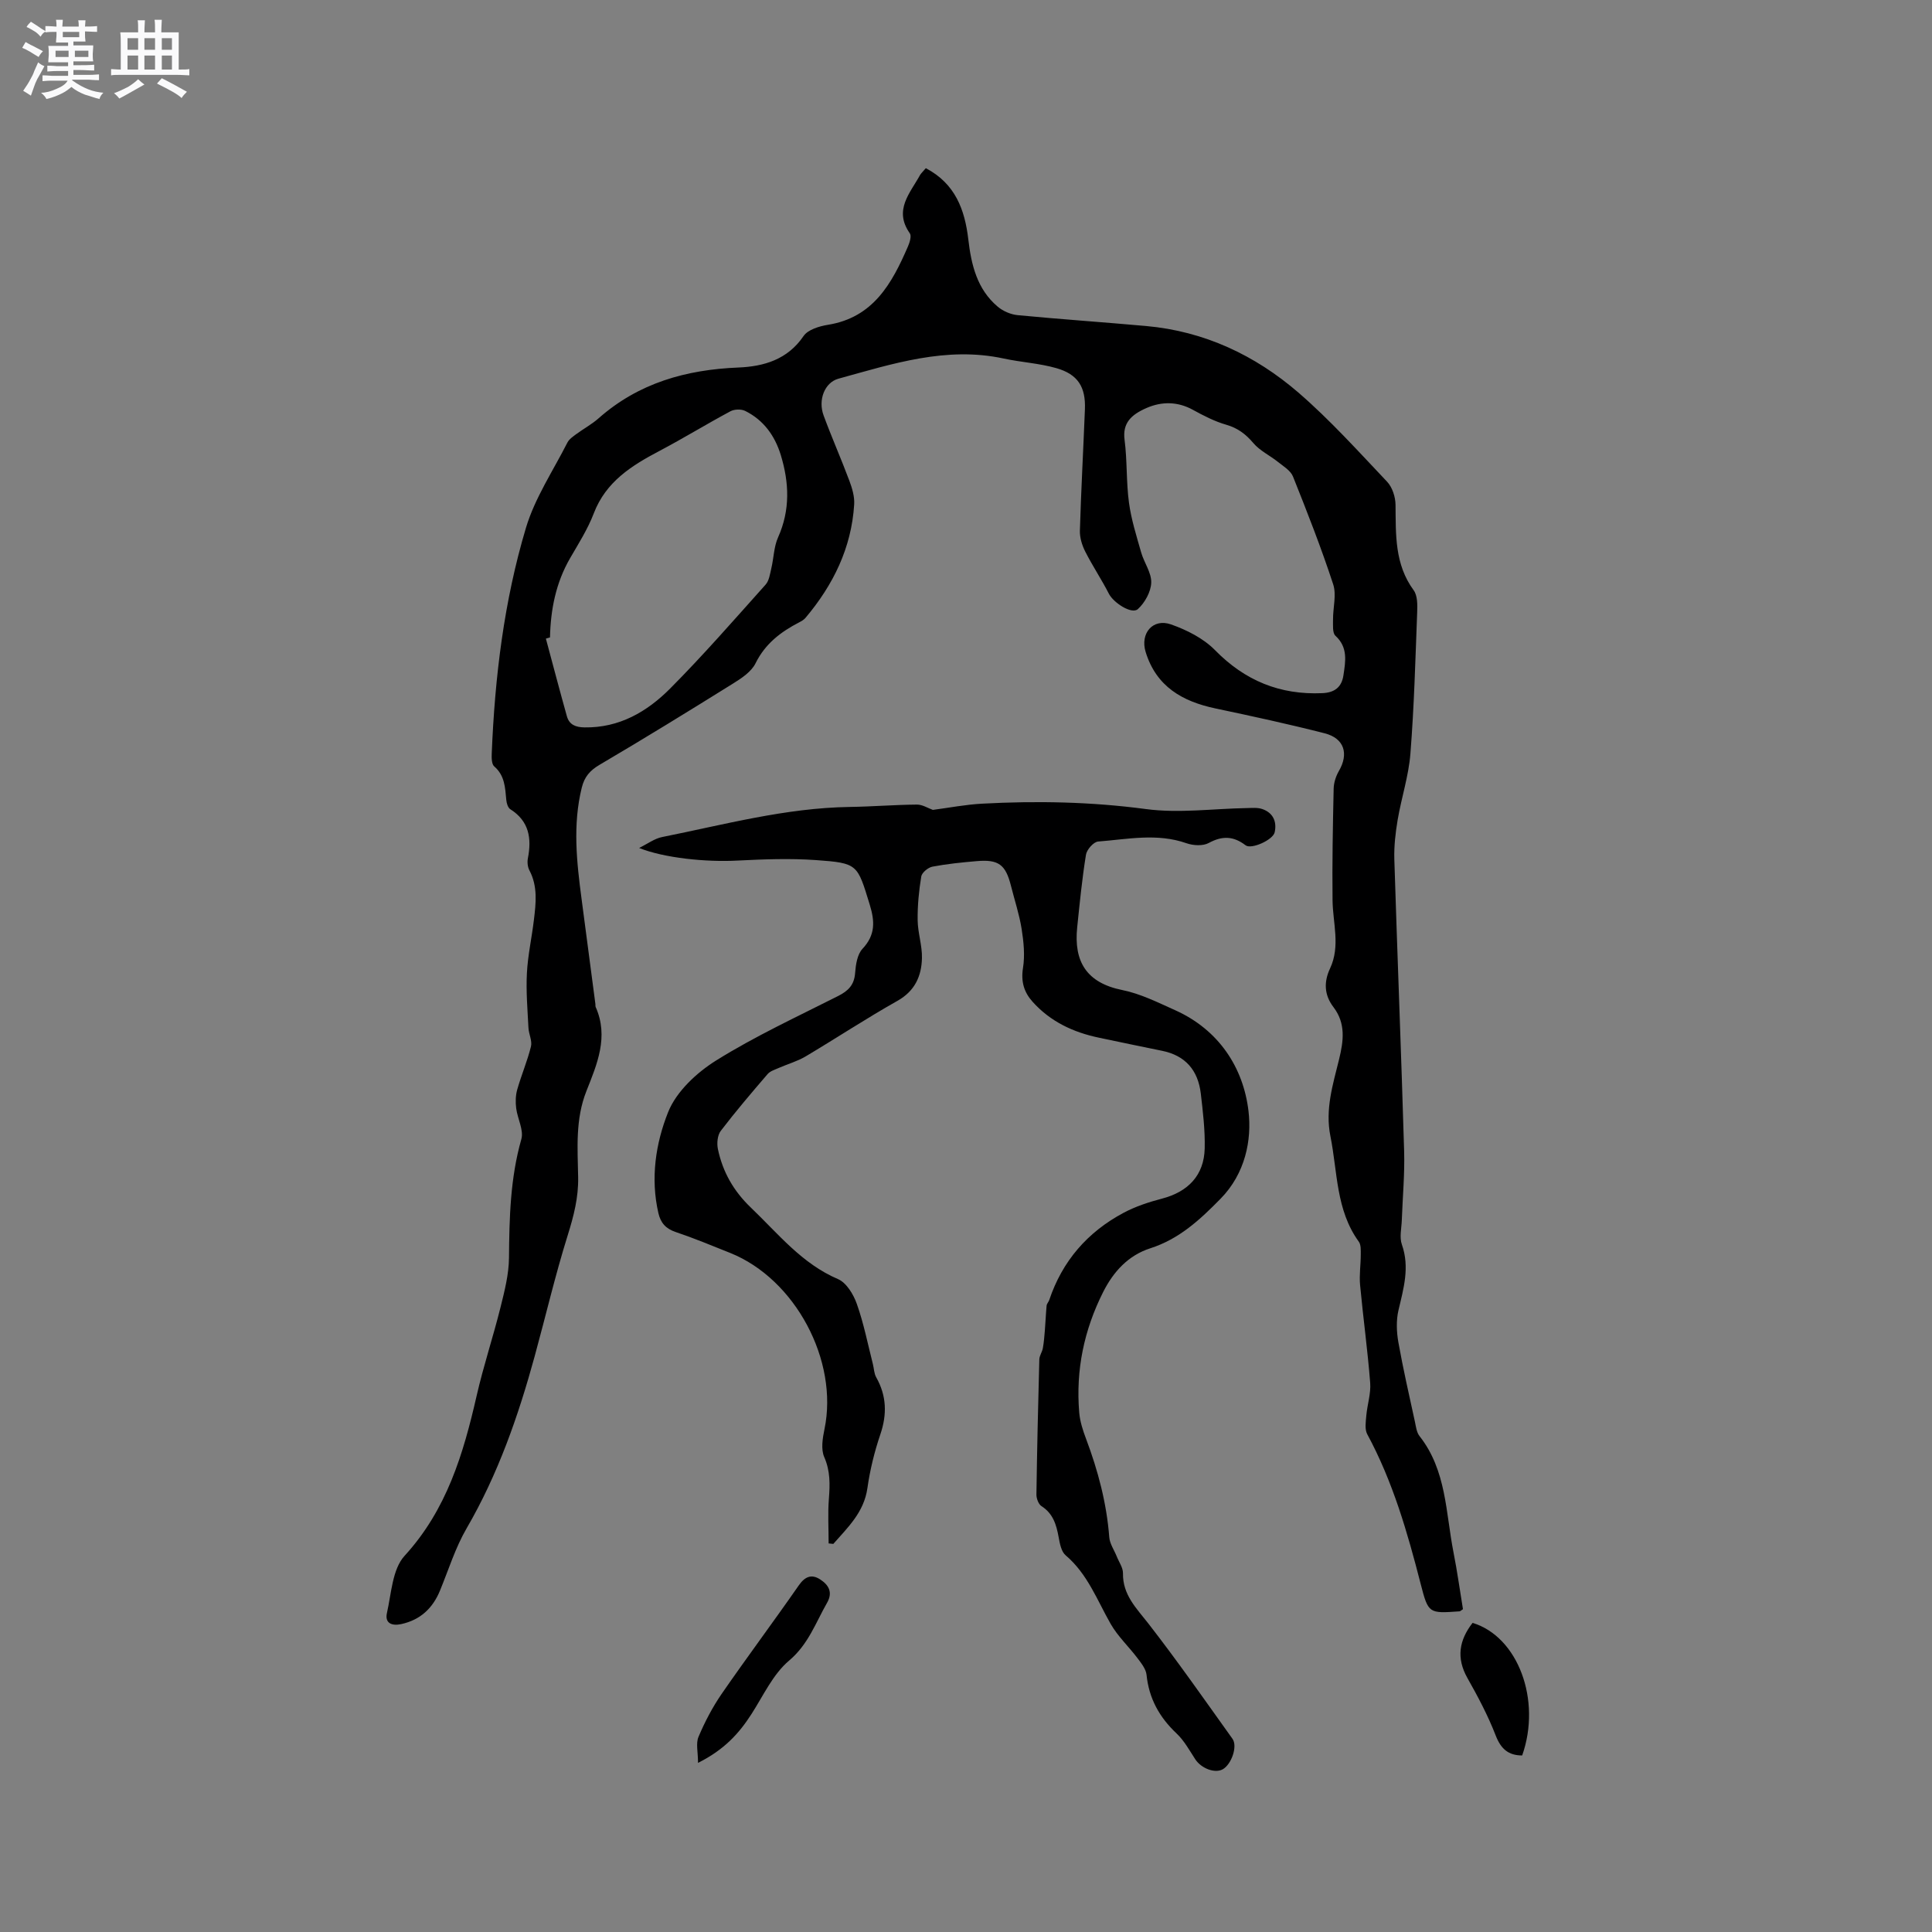 <svg enable-background="new 0 0 400 400" viewBox="0 0 400 400" xmlns="http://www.w3.org/2000/svg"><rect x="0" y="0" width="400" height="400" fill="#808080" stroke="none"/><path d="m6.8 9.5c.6.3 1.3.7 2.1 1.1-.4.4-.7.8-.9 1.2-.7-.4-1.3-.8-1.8-1.1s-1.1-.6-1.6-.8c.2-.4.5-.8.7-1.2.4.2.8.5 1.5.8zm.9 6.9c-.3.6-.5 1.1-.7 1.7s-.4 1.1-.6 1.7c-.6-.4-1.1-.7-1.6-1 .7-1 1.2-1.8 1.5-2.4.3-.5.6-1.1.8-1.7.3-.6.5-1.2.8-1.8.3.3.8.6 1.3.8-.7 1.3-1.2 2.2-1.5 2.7zm.1-11c.4.3 1 .7 1.7 1.1-.5.2-.8.6-1.1 1.1-.5-.6-1-1-1.4-1.2s-.9-.6-1.5-.8c.2-.4.5-.7.9-1.1.5.3.9.6 1.4.9zm10.5 13.1c1 .4 2 .6 3.1.7-.4.4-.7.8-.8 1.3-.9-.2-1.9-.6-3-.9-1-.4-2-.9-2.8-1.6-.5.4-1.1.9-1.9 1.3s-1.9.9-3.3 1.2c-.1-.3-.5-.8-1.1-1.3 1 0 2.1-.3 3.2-.8 1.2-.5 1.9-1 2.3-1.7h-3.2c-.4 0-1 0-2 .1v-1.2c1 0 1.7.1 2 .1h3.3v-1h-2.3c-.2 0-.9 0-2 .1v-1.2c1.2 0 1.9.1 2 .1h2.3v-.8h-4.1c0-.7.1-1.2.1-1.6 0-.5 0-1.1-.1-1.8h4.1v-.7h-2.5c0-.6.1-1.1.1-1.6v-.6h-.5c-.4 0-1 0-1.8.1v-1.3c1.2 0 1.9.1 2.1.1h.2c0-.3 0-.8-.1-1.4h1.4c0 .6-.1 1-.1 1.4h3.4c0-.4 0-.8-.1-1.3h1.5c0 .4-.1.9-.1 1.3.7 0 1.5 0 2.5-.1v1.2c-1 0-1.8-.1-2.5-.1v.6c0 .3 0 .8.1 1.5h-2.5v.8h4.1c0 .7-.1 1.3-.1 1.8s0 1 .1 1.5h-4.1v.8h1.4c.8 0 1.8 0 2.9-.1v1.2c-1 0-1.9-.1-2.8-.1h-1.5v1h3.2c.3 0 1 0 2.1-.1v1.2c-1.1 0-1.8-.1-2.1-.1h-3.4l-.1.1c1.4 1 2.4 1.5 3.4 1.9zm-4.1-6.7v-1.3h-2.7v1.3zm2.2-4.1v-1.1h-3.4v1.1zm1.9 4.1v-1.3h-2.8v1.3z" fill="#fafafb"/><path d="m37 6.7v2.3 5.4c1 0 1.8 0 2.2-.1v1.3c-.6 0-1.5-.1-2.5-.1h-11.9c-.7 0-1.3 0-1.8.1v-1.3c.5 0 1.1.1 2 .1v-5.2c0-1 0-1.8-.1-2.5h3.7c0-1.3 0-2.1-.1-2.5h1.5c0 .4-.1 1.3-.1 2.5h2.2c0-1.2 0-2.1-.1-2.6h1.5c0 .4-.1 1.3-.1 2.6zm-12.3 13.7c-.3-.4-.7-.8-1.1-1.1 1.1-.4 2.1-.9 2.9-1.3.8-.5 1.5-1 2.1-1.6.4.4.9.8 1.3 1.1-2.5 1.4-4.2 2.4-5.2 2.9zm3.9-10.1v-2.4h-2.2v2.4zm0 4.1v-2.9h-2.2v2.9zm3.5-4.1v-2.4h-2.2v2.4zm0 4.1v-2.9h-2.2v2.9zm.4 2.9 1-1.1c.6.3 1.4.7 2.5 1.3s2 1.1 2.7 1.5c-.4.4-.8.8-1.1 1.3-.8-.8-2.5-1.7-5.1-3zm3.1-7v-2.4h-2.1v2.4zm0 4.1v-2.9h-2.1v2.9z" fill="#fafafb"/><g fill="#000001"><path d="m191.68 34.82c6.11 3.21 8.08 8.6 8.8 14.76.61 5.24 1.81 10.3 6.07 13.9 1.11.94 2.71 1.63 4.15 1.77 8.86.85 17.74 1.45 26.61 2.25 12.02 1.08 22.53 6.03 31.51 13.78 6.55 5.66 12.39 12.15 18.36 18.45 1.09 1.15 1.73 3.16 1.75 4.78.07 6.17-.21 12.29 3.75 17.69.82 1.12.79 3.05.73 4.6-.37 9.75-.63 19.51-1.4 29.23-.36 4.61-1.86 9.12-2.64 13.71-.45 2.68-.77 5.45-.69 8.16.63 20.14 1.44 40.27 2.03 60.4.14 4.76-.31 9.53-.48 14.3-.06 1.7-.52 3.56.01 5.06 1.67 4.73.35 9.11-.71 13.65-.48 2.08-.39 4.42-.02 6.55.98 5.52 2.24 11 3.43 16.48.22 1.03.35 2.22.96 2.99 5.59 7.09 5.41 15.84 7.03 24.06.78 3.93 1.32 7.91 1.96 11.77-.37.24-.54.44-.71.45-6.35.45-6.46.48-8.04-5.66-2.74-10.68-5.78-21.24-11.07-31.02-.55-1.02-.3-2.57-.19-3.85.2-2.28.98-4.57.8-6.81-.53-6.76-1.46-13.49-2.09-20.24-.19-2.07.14-4.18.14-6.27 0-.91.07-2.04-.41-2.69-4.75-6.55-4.38-14.41-5.87-21.82-1.13-5.6.52-10.72 1.79-15.92.94-3.85 1.41-7.45-1.17-10.83-1.92-2.52-2.01-5.2-.69-8.01 2.16-4.62.57-9.36.51-14.07-.09-7.72.06-15.44.23-23.16.03-1.22.46-2.55 1.07-3.61 2.1-3.59 1.14-6.79-2.94-7.83-7.48-1.91-15.03-3.55-22.58-5.14-6.87-1.45-12.28-4.53-14.48-11.71-1.17-3.82 1.48-7.02 5.26-5.69 3.27 1.15 6.7 2.88 9.09 5.31 6.21 6.34 13.45 9.31 22.24 8.92 2.51-.11 3.99-1.22 4.36-3.67.43-2.9.99-5.79-1.65-8.21-.65-.6-.49-2.21-.5-3.36-.02-2.45.75-5.11.03-7.3-2.47-7.54-5.37-14.94-8.32-22.31-.49-1.23-1.98-2.12-3.12-3.03-1.67-1.34-3.74-2.3-5.09-3.9-1.58-1.86-3.22-3.1-5.6-3.79-2.41-.69-4.71-1.88-6.93-3.1-3.15-1.73-6.42-1.73-9.51-.4-3.3 1.42-5.07 3.18-4.62 6.62.56 4.3.33 8.7.91 13 .47 3.49 1.56 6.92 2.53 10.33.61 2.13 2.15 4.19 2.08 6.24-.06 1.89-1.32 4.17-2.77 5.48-1.28 1.15-5.05-1.33-5.99-3.17-1.52-2.97-3.39-5.76-4.9-8.74-.67-1.32-1.16-2.91-1.11-4.36.25-8.37.71-16.74 1.04-25.11.18-4.6-1.44-7.23-5.91-8.51-3.53-1.01-7.29-1.21-10.9-1.99-11.91-2.57-23.04 1.1-34.24 4.18-2.79.77-4.26 4.34-3.05 7.61 1.67 4.54 3.64 8.98 5.33 13.51.58 1.55 1.1 3.29 1 4.9-.56 9-4.34 16.68-10.08 23.49-.33.39-.82.68-1.29.92-3.81 1.97-7.04 4.41-9.05 8.48-.86 1.75-2.89 3.1-4.66 4.2-9.15 5.7-18.33 11.35-27.63 16.82-2.01 1.18-3.14 2.5-3.69 4.73-1.9 7.7-1.06 15.37-.04 23.06.96 7.25 1.91 14.49 2.86 21.74.03.21-.02.45.06.63 2.74 6.16.28 11.84-1.91 17.37-2.33 5.87-1.83 11.88-1.72 17.87.08 4.22-.93 8.06-2.17 12.04-2.58 8.25-4.55 16.7-6.84 25.05-3.39 12.38-7.59 24.42-14.09 35.61-2.32 3.99-3.72 8.53-5.49 12.84-1.51 3.69-4.07 6.1-8.03 6.97-1.97.43-3.44-.2-2.97-2.29.92-4.06 1.12-9.07 3.65-11.84 8.74-9.55 12.17-21.1 14.93-33.17 1.41-6.17 3.42-12.19 4.95-18.34.83-3.34 1.71-6.78 1.74-10.19.07-8.29.26-16.49 2.56-24.57.53-1.88-.8-4.24-1.07-6.4-.16-1.26-.13-2.63.21-3.84.85-3.01 2.1-5.91 2.85-8.94.29-1.18-.46-2.58-.52-3.88-.19-3.77-.52-7.55-.32-11.31.19-3.69 1.01-7.34 1.45-11.03.42-3.47.82-6.94-.93-10.25-.37-.7-.47-1.69-.32-2.48.81-4.15.27-7.71-3.64-10.18-.5-.31-.77-1.26-.83-1.94-.24-2.53-.3-5.03-2.5-6.93-.54-.47-.55-1.77-.51-2.68.64-15.83 2.54-31.53 7.08-46.7 1.85-6.19 5.62-11.82 8.59-17.67.36-.7 1.13-1.22 1.8-1.72 1.53-1.13 3.25-2.05 4.67-3.31 8.28-7.31 18.12-10.06 28.94-10.5 5.24-.22 10.16-1.63 13.48-6.52.9-1.32 3.24-2.03 5.03-2.32 9.42-1.51 13.27-8.58 16.58-16.22.36-.83.78-2.17.39-2.72-3.41-4.84.08-8.34 2.15-12.13.28-.41.68-.78 1.16-1.36zm-77.81 97.15c-.28.08-.57.16-.85.25 1.44 5.36 2.85 10.73 4.35 16.08.49 1.74 1.8 2.27 3.63 2.3 7.22.12 12.97-3.25 17.74-8.04 6.86-6.9 13.27-14.26 19.77-21.52.74-.83.91-2.23 1.19-3.4.5-2.12.52-4.44 1.39-6.38 2.54-5.67 2.31-11.32.56-17.06-1.23-4-3.56-7.23-7.36-9.12-.83-.41-2.24-.37-3.06.07-4.93 2.64-9.7 5.57-14.64 8.18-5.8 3.05-11.14 6.37-13.66 12.97-1.24 3.24-3.14 6.23-4.89 9.25-2.95 5.09-4.04 10.62-4.17 16.42z"/><path d="m132.32 175.56c1.77-.86 3.19-1.95 4.77-2.26 12.85-2.57 25.57-6.03 38.81-6.23 4.65-.07 9.29-.45 13.94-.49 1.14-.01 2.3.75 3.3 1.1 3.37-.44 6.78-1.11 10.22-1.29 11.33-.61 22.58-.39 33.9 1.12 6.85.91 13.95-.09 20.94-.21 1.05-.02 2.17-.13 3.13.2 2.25.77 3.06 2.6 2.58 4.81-.35 1.6-4.84 3.6-6.02 2.7-2.51-1.92-4.82-2.01-7.63-.48-1.21.66-3.23.54-4.62.05-6.08-2.14-12.2-.82-18.28-.35-.94.07-2.35 1.66-2.52 2.72-.81 4.99-1.3 10.03-1.82 15.06-.73 7.07 1.93 11.48 9.34 12.97 3.78.76 7.39 2.58 10.96 4.18 9.01 4.05 14.11 11.86 15.17 20.89.7 5.98-.66 12.92-5.79 18.14-4.29 4.37-8.55 8.33-14.56 10.26-4.51 1.45-7.6 4.79-9.75 9.06-3.96 7.87-5.68 16.16-4.95 24.92.15 1.86.76 3.73 1.43 5.5 2.47 6.57 4.25 13.29 4.79 20.32.1 1.36 1.01 2.65 1.54 3.97.46 1.17 1.32 2.35 1.3 3.51-.07 4.47 2.76 7.2 5.26 10.41 6.04 7.77 11.68 15.85 17.41 23.86 1.11 1.55-.21 5.29-2.01 6.31-1.64.92-4.47-.19-5.7-2.08-1.2-1.85-2.3-3.86-3.87-5.34-3.55-3.35-5.71-7.23-6.21-12.13-.12-1.19-1.07-2.39-1.85-3.42-1.81-2.41-4.09-4.53-5.57-7.11-2.82-4.94-4.79-10.37-9.34-14.23-.9-.77-1.2-2.43-1.44-3.75-.47-2.57-1.14-4.88-3.55-6.42-.62-.4-1.06-1.59-1.05-2.4.13-9.33.35-18.66.6-27.98.02-.78.59-1.53.73-2.32.22-1.23.32-2.48.42-3.72.14-1.7.2-3.4.36-5.1.04-.39.4-.74.54-1.14 2.71-8.1 7.94-14.1 15.41-18.08 2.46-1.31 5.2-2.21 7.91-2.92 5.45-1.42 8.74-4.84 8.87-10.41.09-3.78-.37-7.6-.81-11.37-.57-4.79-3.18-7.87-8.05-8.84-4.36-.87-8.7-1.81-13.05-2.71-5.31-1.11-10.04-3.33-13.72-7.43-1.78-1.98-2.44-4.17-1.99-7 .42-2.62.14-5.42-.28-8.07-.48-3.02-1.46-5.96-2.21-8.94-1.11-4.4-2.56-5.51-7.12-5.11-3.06.26-6.12.57-9.13 1.14-.9.17-2.18 1.22-2.32 2.02-.49 2.98-.79 6.04-.75 9.06.03 2.62.95 5.24.89 7.85-.09 3.72-1.44 6.8-5.07 8.85-6.46 3.64-12.66 7.73-19.03 11.52-1.69 1-3.66 1.55-5.48 2.35-.83.37-1.83.66-2.38 1.3-3.31 3.85-6.61 7.72-9.69 11.75-.69.9-.84 2.57-.6 3.75.99 4.75 3.25 8.72 6.86 12.17 5.64 5.39 10.51 11.57 18.02 14.78 1.74.75 3.2 3.17 3.89 5.14 1.43 4.03 2.26 8.28 3.32 12.44.23.91.24 1.94.68 2.73 2.17 3.84 2.28 7.68.86 11.85-1.22 3.59-2.14 7.35-2.67 11.1-.71 5.01-4.05 8.13-7.06 11.56-.32-.03-.65-.06-.97-.1 0-3.07-.19-6.16.05-9.22.23-2.98.31-5.75-.96-8.66-.71-1.62-.34-3.9.05-5.78 2.95-14.18-6.04-31.09-19.54-36.49-3.73-1.49-7.45-3.04-11.26-4.32-2.06-.69-3.12-1.89-3.59-3.93-1.66-7.2-.56-14.45 2.02-20.9 1.7-4.25 5.9-8.17 9.94-10.69 8.06-5.03 16.76-9.05 25.26-13.35 2.09-1.06 3.32-2.27 3.51-4.73.13-1.73.44-3.87 1.52-5.03 2.72-2.89 2.57-5.72 1.49-9.22-2.56-8.28-2.39-8.54-11.14-9.16-5.37-.38-10.81-.17-16.2.1-6.55.36-15.29-.55-20.39-2.61z"/><path d="m144.52 364.98c0-2.23-.48-4.03.1-5.39 1.3-3.08 2.88-6.11 4.77-8.86 5.22-7.56 10.73-14.93 15.98-22.48 1.3-1.87 2.67-2.4 4.45-1.24 1.71 1.11 2.67 2.64 1.42 4.82-2.37 4.14-3.87 8.61-7.87 11.98-3.34 2.82-5.34 7.27-7.8 11.09-2.56 3.98-5.63 7.38-11.05 10.08z"/><path d="m315.15 363.45c-2.86-.01-4.4-1.35-5.48-4.13-1.59-4.11-3.68-8.05-5.85-11.89-2.36-4.18-1.72-7.85 1.06-11.43 9.41 2.85 14.31 15.99 10.27 27.45z"/></g></svg>